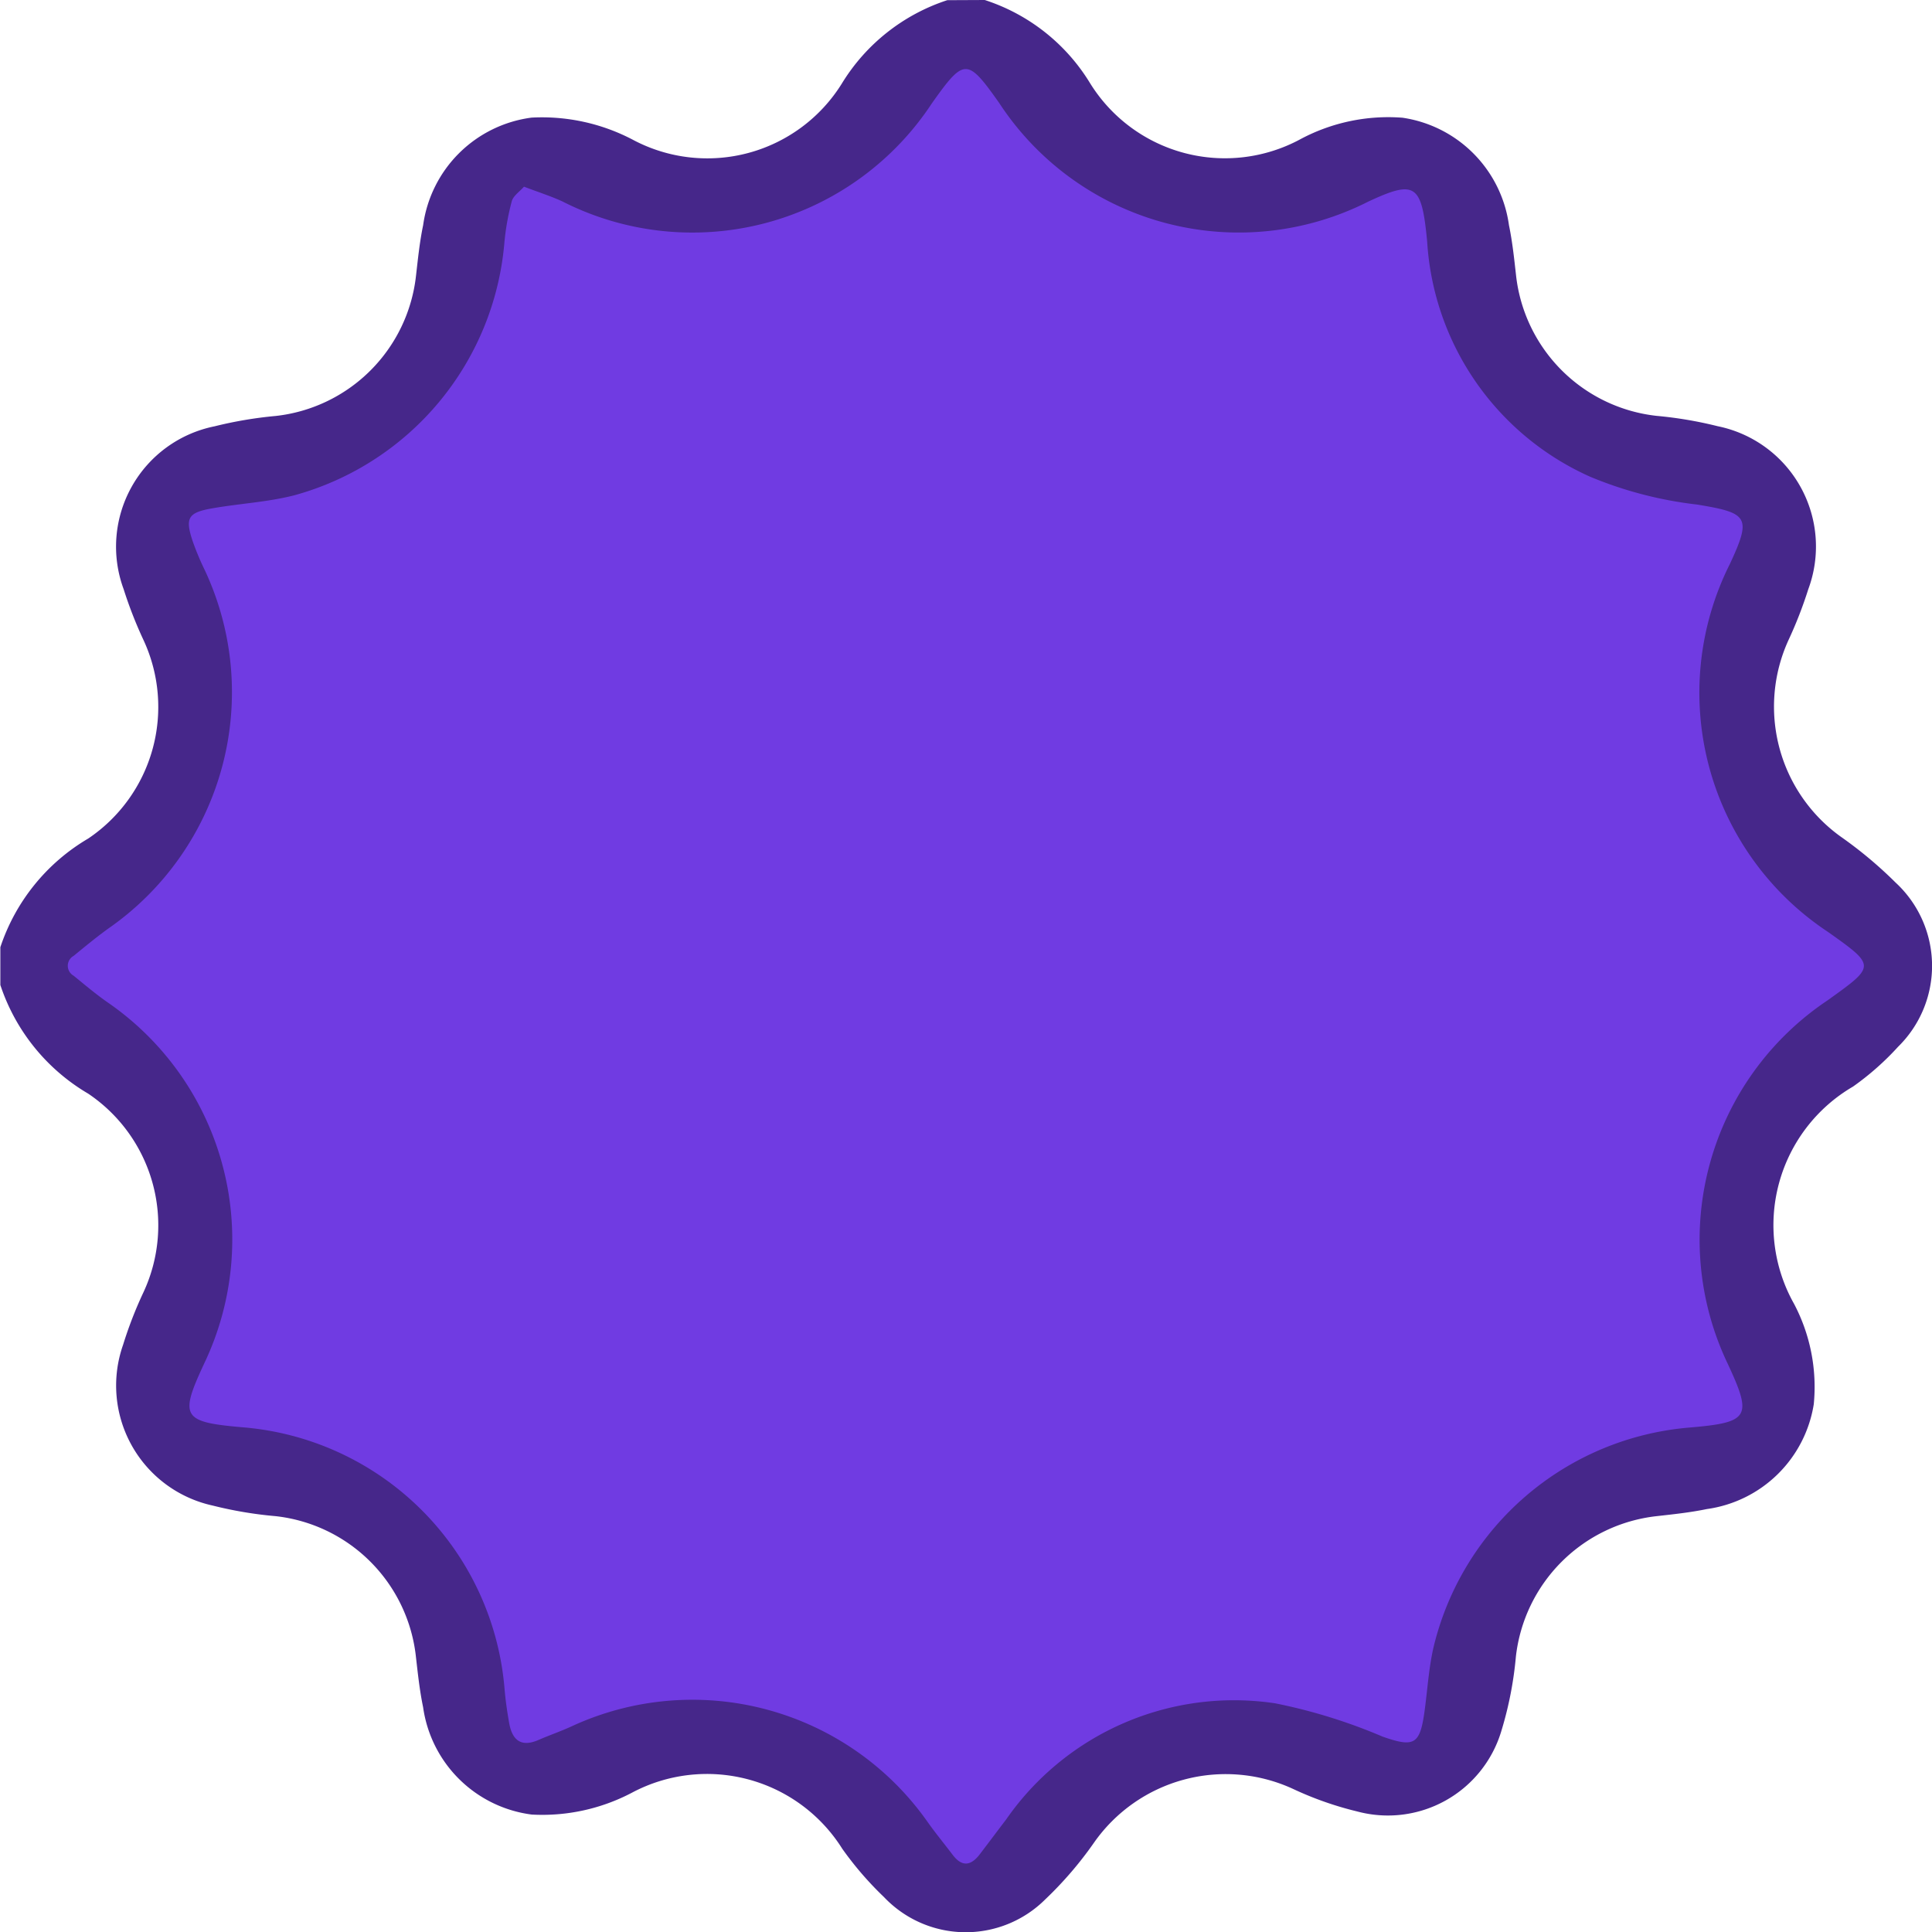 <svg xmlns="http://www.w3.org/2000/svg" width="56" height="56.001" viewBox="0 0 56 56.001"><g transform="translate(0 0)"><path d="M4319.742-1379.71a5.589,5.589,0,0,1,3.055,2.414,4.6,4.6,0,0,0,6.1,1.618,5.4,5.4,0,0,1,2.953-.62,3.652,3.652,0,0,1,3.087,3.115c.1.481.151.971.206,1.459a4.609,4.609,0,0,0,4.074,4.068,11.651,11.651,0,0,1,1.771.3,3.558,3.558,0,0,1,2.624,4.728,12.168,12.168,0,0,1-.573,1.472,4.639,4.639,0,0,0,1.519,5.7,12.132,12.132,0,0,1,1.587,1.329,3.285,3.285,0,0,1,.071,4.758,7.994,7.994,0,0,1-1.306,1.154,4.65,4.65,0,0,0-1.708,6.3,5.163,5.163,0,0,1,.57,2.907,3.646,3.646,0,0,1-3.1,3.039c-.48.1-.971.151-1.459.206a4.619,4.619,0,0,0-4.075,4.068,10.613,10.613,0,0,1-.43,2.186,3.431,3.431,0,0,1-4.162,2.307,9.8,9.8,0,0,1-1.847-.646,4.66,4.66,0,0,0-5.784,1.54,10.78,10.78,0,0,1-1.418,1.652,3.265,3.265,0,0,1-4.675-.066,9.705,9.705,0,0,1-1.209-1.4,4.63,4.63,0,0,0-6.1-1.624,5.577,5.577,0,0,1-2.9.632,3.649,3.649,0,0,1-3.15-3.112c-.1-.479-.152-.971-.208-1.459a4.6,4.6,0,0,0-4.063-4.078,11.6,11.6,0,0,1-1.826-.307,3.561,3.561,0,0,1-2.6-4.658,11.772,11.772,0,0,1,.591-1.524,4.6,4.6,0,0,0-1.6-5.757,5.749,5.749,0,0,1-2.548-3.151v-1.094a5.756,5.756,0,0,1,2.548-3.151,4.6,4.6,0,0,0,1.6-5.756,12.257,12.257,0,0,1-.574-1.471,3.559,3.559,0,0,1,2.635-4.721,11.783,11.783,0,0,1,1.772-.3,4.6,4.6,0,0,0,4.068-4.072c.056-.488.106-.979.206-1.458a3.65,3.65,0,0,1,3.144-3.118,5.659,5.659,0,0,1,2.948.649,4.59,4.59,0,0,0,6.046-1.639,5.624,5.624,0,0,1,3.055-2.414Zm-12.671,6.608c-.117.134-.293.249-.334.4a6.742,6.742,0,0,0-.208,1.179,7.88,7.88,0,0,1-5.757,6.891c-.735.192-1.51.227-2.262.36-.66.116-.743.264-.538.889a7.588,7.588,0,0,0,.335.8,7.9,7.9,0,0,1-2.611,9.816c-.341.242-.663.51-.987.774a.312.312,0,0,0,0,.546c.31.253.616.512.943.742a7.9,7.9,0,0,1,2.638,9.9c-.687,1.47-.6,1.609,1.031,1.754a7.851,7.851,0,0,1,7.211,7.193c.027.308.072.616.126.92.082.464.32.677.8.467.3-.13.61-.237.907-.373a7.893,7.893,0,0,1,9.769,2.616c.221.312.465.607.7.912.256.338.5.3.741-.015s.482-.639.726-.958a7.611,7.611,0,0,1,7.388-3.187,15,15,0,0,1,2.95.915c.855.3,1.019.223,1.145-.666.084-.595.116-1.2.25-1.784a7.9,7.9,0,0,1,7-6.036c1.67-.141,1.755-.283,1.059-1.776a7.9,7.9,0,0,1,2.752-9.951c1.319-.94,1.339-.932.007-1.874a7.871,7.871,0,0,1-2.69-10.094c.6-1.294.506-1.4-.9-1.634a10.831,10.831,0,0,1-2.932-.764,7.573,7.573,0,0,1-4.476-6.457c-.15-1.578-.319-1.7-1.615-1.1a7.859,7.859,0,0,1-10.131-2.709c-.879-1.241-.959-1.24-1.849.014a7.869,7.869,0,0,1-10.14,2.69C4307.814-1372.84,4307.484-1372.944,4307.071-1373.1Z" transform="translate(-4291.199 1379.71)" fill="#46278a"/><path d="M4365.13-1331.566a8.313,8.313,0,0,1-2.84-10.659c.636-1.366.534-1.481-.947-1.725a11.434,11.434,0,0,1-3.1-.806,8,8,0,0,1-4.726-6.819c-.159-1.666-.338-1.794-1.706-1.157a8.3,8.3,0,0,1-10.7-2.86c-.927-1.311-1.012-1.31-1.952.015a8.309,8.309,0,0,1-10.707,2.841c-.329-.152-.678-.262-1.114-.428-.124.142-.31.263-.354.422a7.168,7.168,0,0,0-.218,1.245,8.322,8.322,0,0,1-6.08,7.277c-.776.2-1.594.24-2.388.38-.7.123-.785.279-.568.938a7.744,7.744,0,0,0,.354.849,8.34,8.34,0,0,1-2.757,10.366c-.36.255-.7.539-1.042.818a.329.329,0,0,0,0,.576c.327.267.651.541,1,.783a8.345,8.345,0,0,1,2.786,10.452c-.725,1.552-.639,1.7,1.088,1.852a8.292,8.292,0,0,1,7.617,7.6c.028.325.075.65.132.972.087.49.338.715.85.493.317-.138.645-.25.958-.394a8.334,8.334,0,0,1,10.315,2.762c.232.329.49.641.734.963.271.357.529.316.783-.016s.509-.675.766-1.011a8.039,8.039,0,0,1,7.8-3.366,15.867,15.867,0,0,1,3.114.966c.9.314,1.076.235,1.208-.7.089-.628.123-1.268.264-1.884a8.339,8.339,0,0,1,7.4-6.374c1.764-.149,1.854-.3,1.117-1.876a8.343,8.343,0,0,1,2.906-10.508C4366.515-1330.579,4366.535-1330.57,4365.13-1331.566Z" transform="translate(-4312.15 1358.575)" fill="#703be2"/></g></svg>